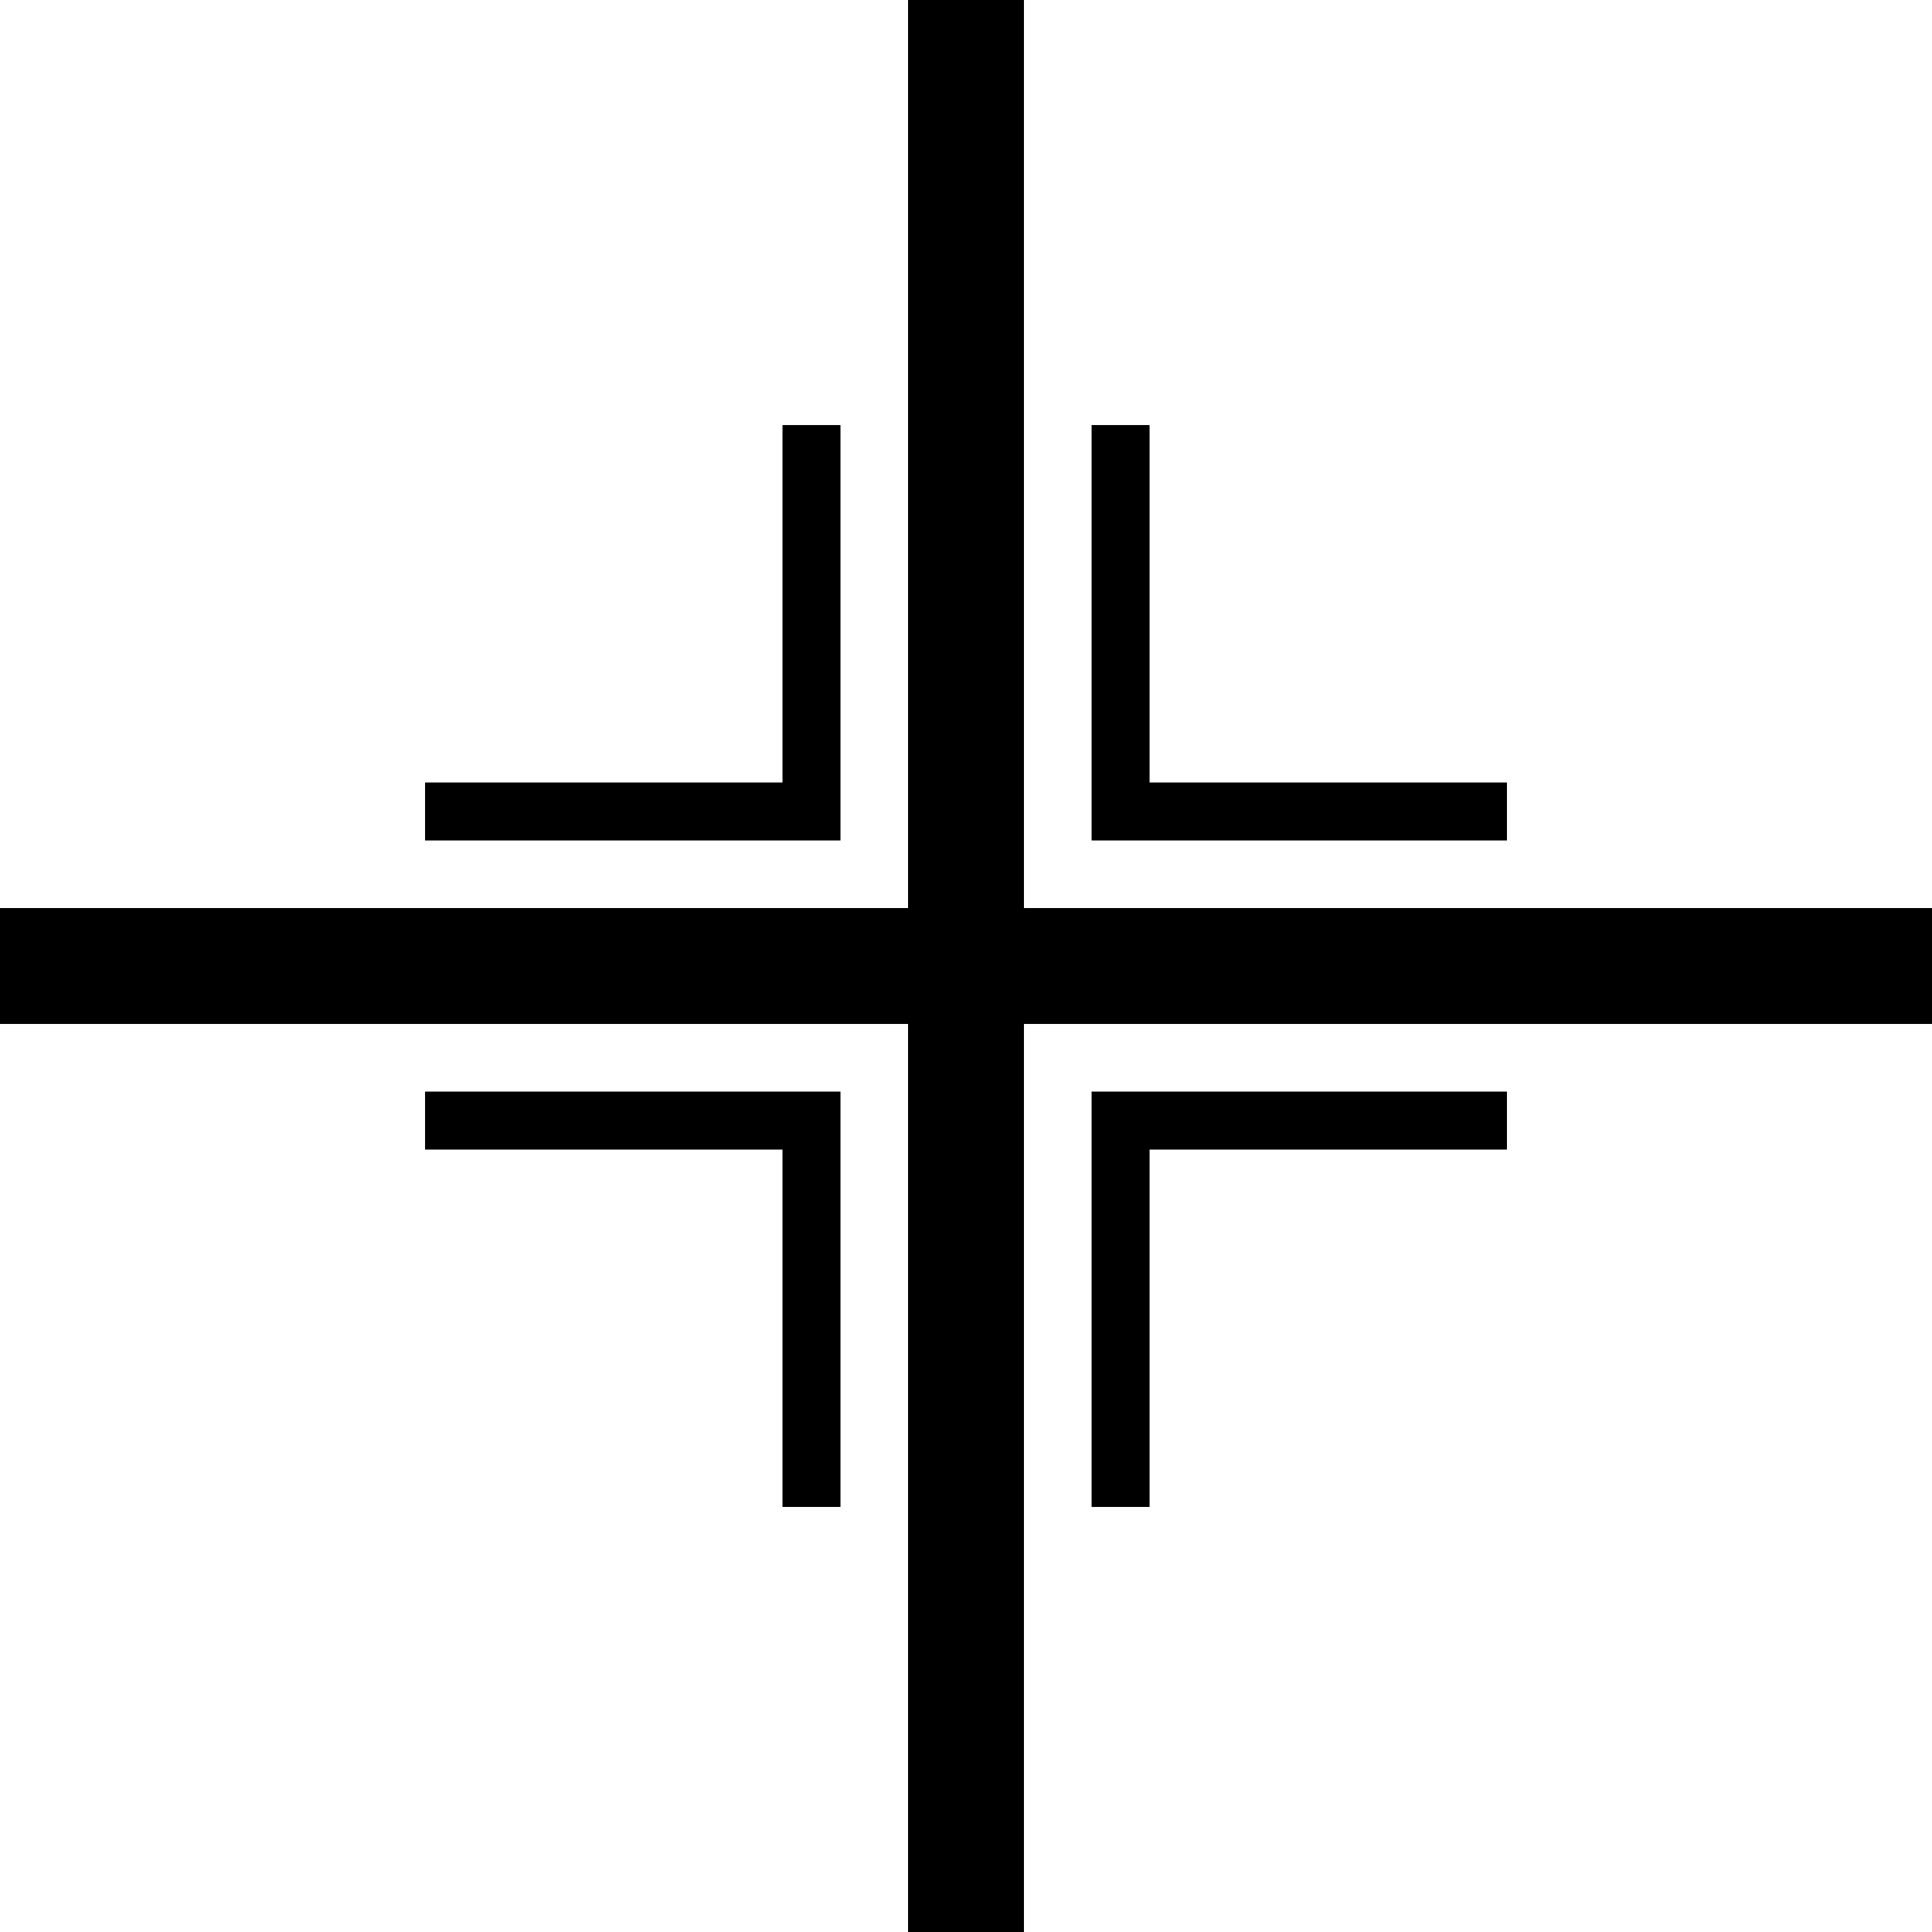 <?xml version="1.0" encoding="UTF-8" standalone="no"?>
<!-- Created with Inkscape (http://www.inkscape.org/) -->

<svg
   width="100"
   height="100"
   viewBox="0 0 26.458 26.458"
   version="1.1"
   id="svg1"
   inkscape:version="1.3 (0e150ed6c4, 2023-07-21)"
   sodipodi:docname="board5.svg"
   xmlns:inkscape="http://www.inkscape.org/namespaces/inkscape"
   xmlns:sodipodi="http://sodipodi.sourceforge.net/DTD/sodipodi-0.dtd"
   xmlns="http://www.w3.org/2000/svg"
   xmlns:svg="http://www.w3.org/2000/svg">
  <sodipodi:namedview
     id="namedview1"
     pagecolor="#ffffff"
     bordercolor="#000000"
     borderopacity="0.25"
     inkscape:showpageshadow="2"
     inkscape:pageopacity="0.0"
     inkscape:pagecheckerboard="0"
     inkscape:deskcolor="#d1d1d1"
     inkscape:document-units="px"
     showguides="true"
     inkscape:zoom="7.4885862"
     inkscape:cx="58.956389"
     inkscape:cy="50.543586"
     inkscape:window-width="1920"
     inkscape:window-height="974"
     inkscape:window-x="-11"
     inkscape:window-y="-11"
     inkscape:window-maximized="1"
     inkscape:current-layer="layer1" />
  <defs
     id="defs1" />
  <g
     inkscape:label="图层 1"
     inkscape:groupmode="layer"
     id="layer1">
    <path
       style="fill:#000000;fill-opacity:1;stroke:#000000;stroke-width:1.587;stroke-linecap:butt;stroke-linejoin:round;stroke-dasharray:none"
       d="M 13.229,0 V 26.458"
       id="path1"
       sodipodi:nodetypes="cc" />
    <path
       style="fill:#000000;fill-opacity:1;stroke:#000000;stroke-width:1.587;stroke-dasharray:none"
       d="M 0,13.229 H 26.458"
       id="path2"
       sodipodi:nodetypes="cc" />
    <path
       style="fill:#000000;fill-opacity:0;stroke:#000000;stroke-width:0.794;stroke-linecap:butt;stroke-linejoin:miter;stroke-dasharray:none;paint-order:stroke fill markers"
       d="M 15.346,5.821 V 11.113 H 20.637"
       id="path4"
       sodipodi:nodetypes="ccc" />
    <path
       style="fill:#000000;fill-opacity:0;stroke:#000000;stroke-width:0.794;stroke-linecap:butt;stroke-linejoin:miter;stroke-dasharray:none;paint-order:stroke fill markers"
       d="M 5.821,11.113 H 11.113 V 5.821"
       id="path4-3"
       sodipodi:nodetypes="ccc" />
    <path
       style="fill:#000000;fill-opacity:0;stroke:#000000;stroke-width:0.794;stroke-linecap:butt;stroke-linejoin:miter;stroke-dasharray:none;paint-order:stroke fill markers"
       d="M 11.113,20.637 V 15.346 H 5.821"
       id="path4-3-3"
       sodipodi:nodetypes="ccc" />
    <path
       style="fill:#000000;fill-opacity:0;stroke:#000000;stroke-width:0.794;stroke-linecap:butt;stroke-linejoin:miter;stroke-dasharray:none;paint-order:stroke fill markers"
       d="M 20.637,15.346 H 15.346 V 20.637"
       id="path4-6"
       sodipodi:nodetypes="ccc" />
  </g>
</svg>
